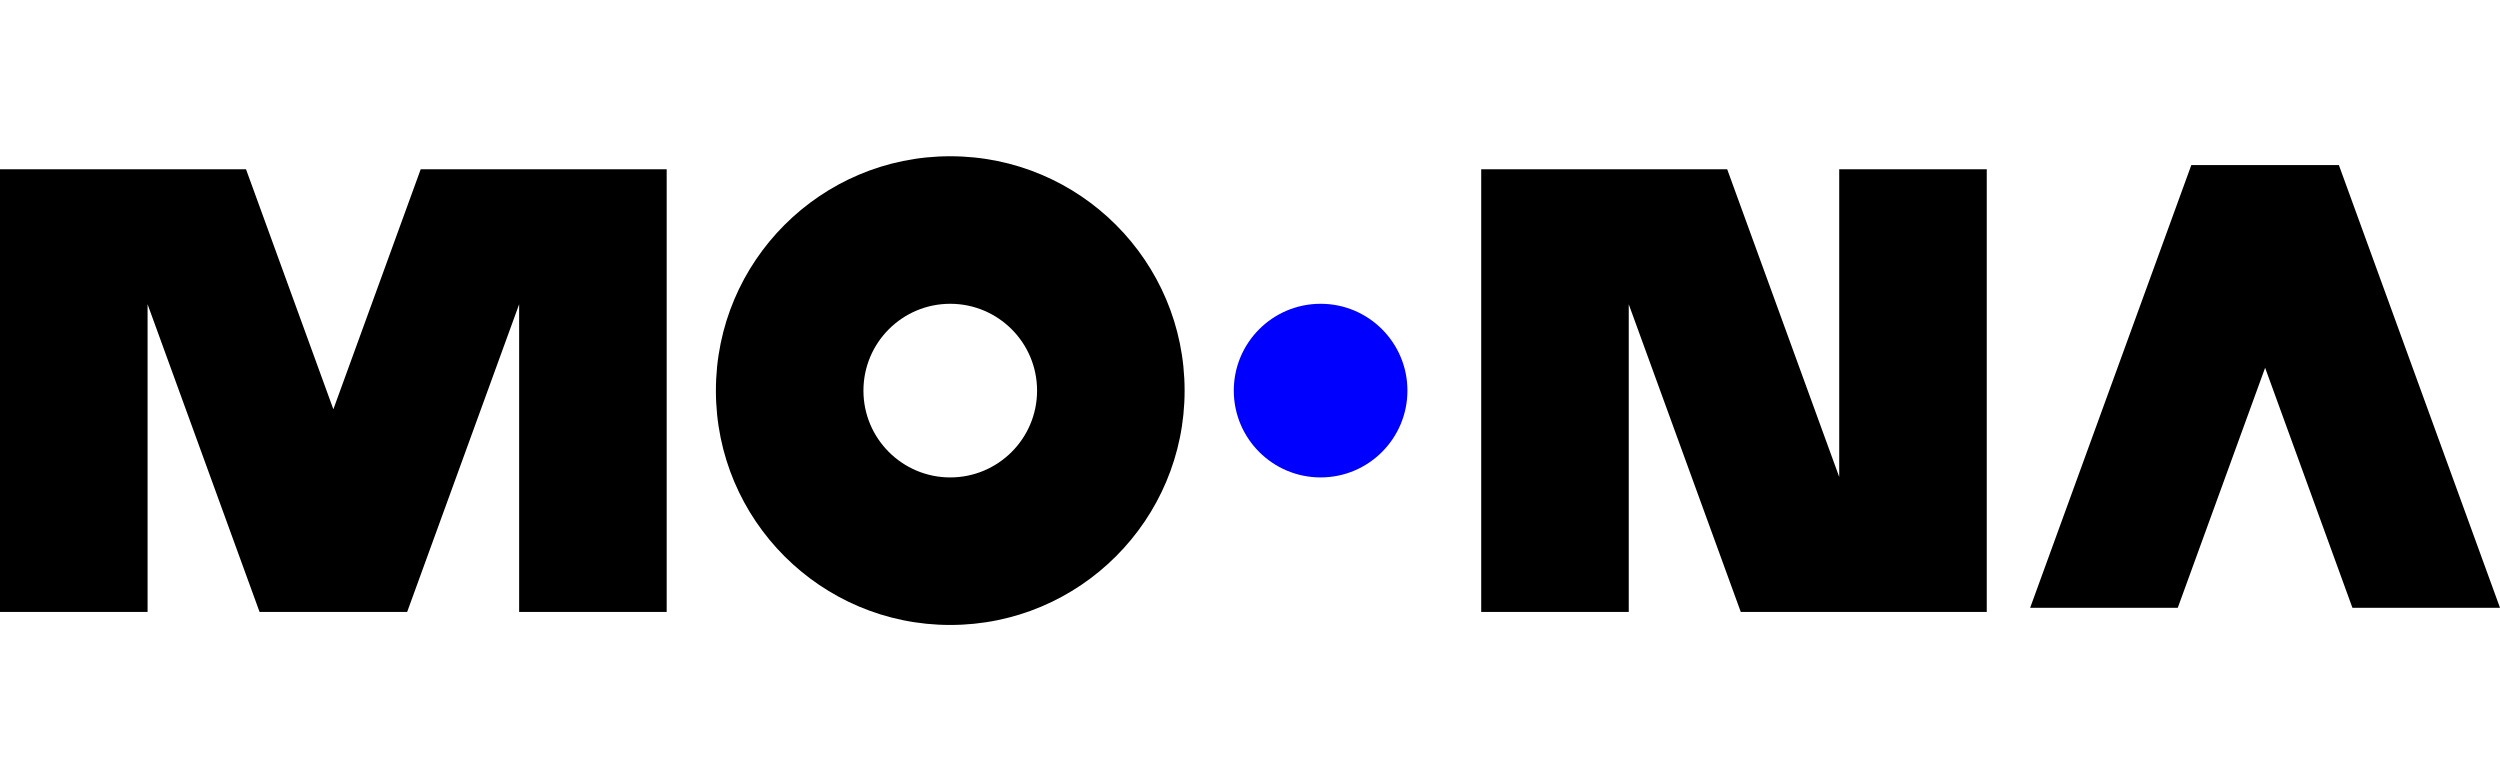 <svg width="64" height="20" viewBox="0 0 64 20" fill="none" xmlns="http://www.w3.org/2000/svg">
<path d="M24.326 4C21.013 4 18.327 6.686 18.327 10C18.327 13.313 21.013 15.999 24.326 15.999C27.64 15.999 30.326 13.313 30.326 10C30.327 6.686 27.64 4 24.326 4ZM24.326 12.222C23.099 12.222 22.104 11.227 22.104 10C22.104 8.772 23.099 7.777 24.326 7.777C25.554 7.777 26.549 8.772 26.549 10C26.549 11.226 25.554 12.222 24.326 12.222Z" fill="black"/>
<path d="M33.808 12.222C32.58 12.222 31.585 11.227 31.585 9.999C31.585 8.772 32.58 7.777 33.808 7.777C35.035 7.777 36.03 8.772 36.03 9.999C36.03 11.226 35.035 12.222 33.808 12.222Z" fill="#0000FF"/>
<path d="M47.084 12.21L44.216 4.333H41.696H40.439H37.919V15.666H41.696V7.789L44.564 15.666H47.084H48.341H50.861V4.333H47.084V12.21Z" fill="black"/>
<path d="M13.29 4.333H10.77L8.534 10.477L6.298 4.333H3.778H2.52H0V15.666H3.778V7.789L6.645 15.666H10.422H10.423L13.29 7.789V15.666H17.067V4.333H14.547H13.29Z" fill="black"/>
<path d="M64 15.559L59.875 4.225H56.098L51.972 15.559H55.751L57.987 9.415L60.222 15.559H64Z" fill="black"/>
</svg>
